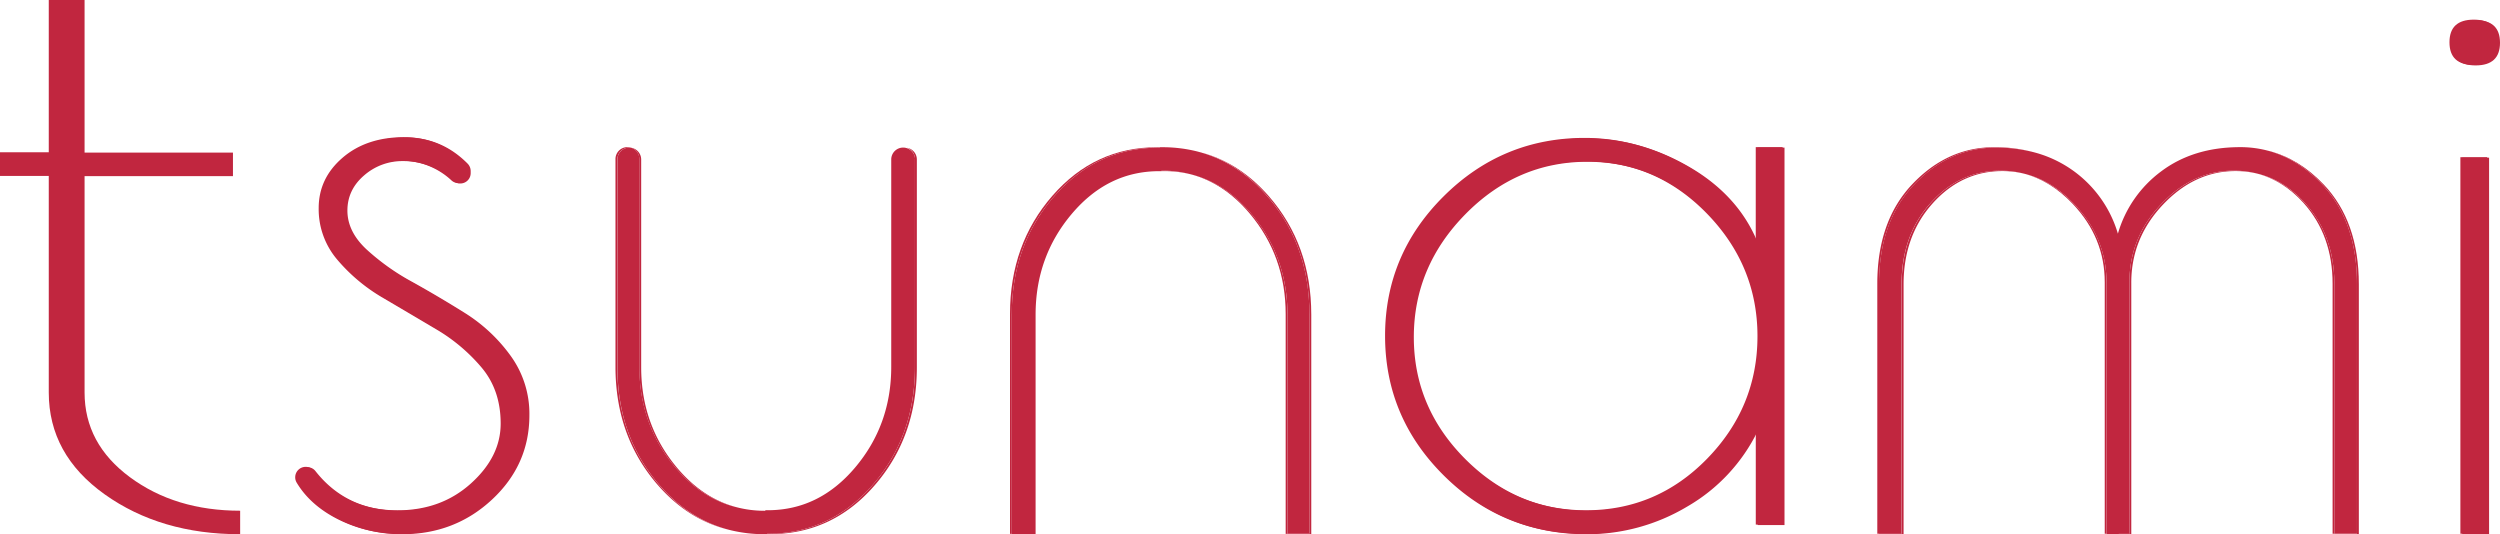 <svg id="Layer_1" data-name="Layer 1" xmlns="http://www.w3.org/2000/svg" viewBox="0 0 1390.79 297.2"><defs><style>.cls-1{fill:#c1263f;}</style></defs><path class="cls-1" d="M293.46,230.68q0,27.54-20.76,46.89t-50.15,19.36a75.8,75.8,0,0,1-34.75-8.15Q172.5,281,165,268.42a5.65,5.65,0,0,1-.77-2.9,5.8,5.8,0,0,1,5.85-5.8,5.49,5.49,0,0,1,4.39,2.17q17.33,22,46.68,22,24.24,0,40.82-14.93t16.56-33.35q0-18.43-10.49-31a98,98,0,0,0-25.43-21.45q-14.94-8.86-29.63-17.5a97,97,0,0,1-25.18-21,43.24,43.24,0,0,1-10.51-28.92q0-16.56,13.3-28t34.29-11.43q19.8,0,34.2,14.51a5.88,5.88,0,0,1,1.73,4.12v1.16a5.76,5.76,0,0,1-9.6,4.31,40.61,40.61,0,0,0-28.19-11,32.27,32.27,0,0,0-21.47,7.92q-9.33,8-9.33,19.6t10.5,21.47a127.22,127.22,0,0,0,25.19,18q14.7,8.17,29.63,17.5A90.55,90.55,0,0,1,283,197.56,54.93,54.93,0,0,1,293.46,230.68Z"/><path class="cls-1" d="M991.7,81.85v210H976.77V239.54a98.07,98.07,0,0,1-39.19,42,108.38,108.38,0,0,1-56,15.4q-45.74,0-78.39-32.43t-32.65-77.68q0-45.24,32.65-77.68T881.6,76.72q29.85,0,57.15,15.86t38,42V81.85ZM785.49,187.29q0,39.19,28.69,67.88t68.12,28.7q39.42,0,67.41-28.7t28-68.11q0-39.42-28.23-68.35T882.06,89.78q-39.18,0-67.88,29.16T785.49,187.29Z"/><path class="cls-1" d="M1376.21,36.13q-13.53,0-13.53-12.6t13.53-12.6q13.53,0,13.53,12.6T1376.21,36.13Zm7.47,51.32V296.93h-14.93V87.45Z"/><path class="cls-1" d="M1298.66,158.17V296.93h-1v-139q0-27-16.14-45-11.1-12.33-25.32-16.21,14.85,3.67,26.36,16.48Q1298.66,131.11,1298.66,158.17Z"/><path class="cls-1" d="M1130,84.33a83.27,83.27,0,0,0-19.64-2.21q-25.9,0-45.45,20.52t-19.54,55.53V296.93h-1v-139q0-35,19.54-55.52t45.45-20.52A82.32,82.32,0,0,1,1130,84.33Z"/><path class="cls-1" d="M1171.9,157.23v139.7h-1V157q0-24.72-17.63-43.39-12.37-13.11-27.28-17,15.52,3.71,28.33,17.27Q1171.92,132.52,1171.9,157.23Z"/><path class="cls-1" d="M645.13,81.87v.25h-.29q-34.77,0-58.37,27.06T562.88,175v122h-1V174.7q0-38.73,23.59-65.79t58.37-27Z"/><path class="cls-1" d="M716.24,175v122h-1V174.7q0-32.19-20.08-56-14.28-16.92-32.86-21.8,19.22,4.66,33.91,22.07Q716.22,142.77,716.24,175Z"/><path class="cls-1" d="M404.78,294.56q-22.17-5.64-38.78-24.68-23.6-27.07-23.6-65.79V88.47a6.63,6.63,0,0,1,8.79-6.26,6.74,6.74,0,0,0-1.11-.1,6.62,6.62,0,0,0-6.63,6.62V204.35q0,38.73,23.6,65.79Q383.25,288.74,404.78,294.56Z"/><path class="cls-1" d="M294.51,231q0,27.54-20.76,46.89T223.6,297.2A75.88,75.88,0,0,1,188.84,289q-15.28-7.76-22.79-20.35a5.67,5.67,0,0,1-.77-2.9,5.8,5.8,0,0,1,5.85-5.81,5.49,5.49,0,0,1,4.39,2.17q17.32,22,46.67,22,24.26,0,40.83-14.93t16.56-33.36q0-18.43-10.49-31a98.2,98.2,0,0,0-25.43-21.46q-14.94-8.87-29.63-17.49a97.43,97.43,0,0,1-25.19-21,43.29,43.29,0,0,1-10.5-28.93q0-16.55,13.3-28t34.28-11.43q19.82,0,34.21,14.51a5.9,5.9,0,0,1,1.72,4.13v1.15a5.76,5.76,0,0,1-9.59,4.32,40.59,40.59,0,0,0-28.19-11,32.21,32.21,0,0,0-21.47,7.93q-9.33,8-9.33,19.6t10.49,21.46a127.63,127.63,0,0,0,25.2,18q14.7,8.16,29.63,17.49A90.72,90.72,0,0,1,284,197.83,54.91,54.91,0,0,1,294.51,231Z"/><path class="cls-1" d="M992.75,82.11v210H977.82V239.81a98.07,98.07,0,0,1-39.19,42,108.51,108.51,0,0,1-56,15.4q-45.72,0-78.38-32.43T771.6,187.09q0-45.26,32.66-77.68T882.64,77q29.85,0,57.16,15.86t38,42V82.11ZM786.53,187.55q0,39.19,28.7,67.89t68.11,28.69q39.42,0,67.42-28.69t28-68.12q0-39.42-28.22-68.35T883.11,90q-39.2,0-67.88,29.16T786.53,187.55Z"/><path class="cls-1" d="M1377.26,36.39q-13.54,0-13.53-12.6t13.53-12.59q13.53,0,13.53,12.59T1377.26,36.39Zm7.46,51.32V297.2h-14.93V87.71Z"/><path class="cls-1" d="M1311.22,157.9v139h-12.56V158.17q0-27.06-16.14-45-11.51-12.81-26.36-16.48a1.68,1.68,0,0,0-.24-.06,51.38,51.38,0,0,0-13.31-1.69q-22.72,0-40.35,18.66T1184.63,157v140h-5.93v.26h-6.8v-140q0-24.72-17.62-43.39-12.81-13.56-28.33-17.27a51.39,51.39,0,0,0-13.07-1.65q-22.73,0-38.87,18t-16.14,45v139h-12.55V158.17q0-35,19.54-55.53t45.45-20.52A83.27,83.27,0,0,1,1130,84.33c.16,0,.33.07.48.12A66.08,66.08,0,0,1,1178.22,130a65.85,65.85,0,0,1,24-34.61q18-13.53,44-13.53a59.55,59.55,0,0,1,15,1.86l.55.14q16.45,4.41,29.88,18.52Q1311.22,122.92,1311.22,157.9Z"/><path class="cls-1" d="M1255.92,96.61a51.86,51.86,0,0,0-12.27-1.43q-22.71,0-40.35,18.66t-17.63,43.39v140h-6.8v-.26h5.76V157q0-24.72,17.63-43.39t40.35-18.66A51.38,51.38,0,0,1,1255.92,96.61Z"/><path class="cls-1" d="M1312.26,158.17v139h-13.6v-.26h12.56v-139q0-35-19.55-55.52-13.44-14.1-29.88-18.52,17.07,4.23,30.93,18.78Q1312.25,123.19,1312.26,158.17Z"/><path class="cls-1" d="M1126,96.57a52,52,0,0,0-12-1.39q-22.73,0-38.87,18t-16.14,45v139h-13.59v-.26h12.55v-139q0-27,16.14-45t38.87-18A51.39,51.39,0,0,1,1126,96.57Z"/><path class="cls-1" d="M728.44,174.7V296.93h-12.2V175q0-32.21-20.07-56-14.7-17.4-33.91-22.07a61.31,61.31,0,0,0-15.78-2h-.31v.3c-.44,0-.88,0-1.33,0q-28.55,0-48.63,23.8t-20.09,56V297.19H562.88V175q0-38.73,23.59-65.79t58.37-27.06h.31v-.25h1.33a79.35,79.35,0,0,1,19.62,2.37l1,.27q21.5,5.81,37.73,24.41Q728.43,136,728.44,174.7Z"/><path class="cls-1" d="M646.48,94.92a61.31,61.31,0,0,1,15.78,2,61.85,61.85,0,0,0-14.74-1.73c-.45,0-.88,0-1.33,0v-.3Z"/><path class="cls-1" d="M729.48,175V297.19H716.24v-.26h12.2V174.7q0-38.73-23.59-65.79-16.23-18.6-37.73-24.41,22.15,5.63,38.77,24.68Q729.47,136.23,729.48,175Z"/><path class="cls-1" d="M509,88.47V204.09q0,38.72-23.6,65.79t-58.65,27.05h0v.24h0a79.63,79.63,0,0,1-20.92-2.36l-1-.26q-21.52-5.82-37.73-24.42-23.61-27.07-23.6-65.79V88.73a6.62,6.62,0,0,1,6.63-6.62,6.74,6.74,0,0,1,1.11.1,6.61,6.61,0,0,1,4.46,6.26V204.09q0,32.19,20.08,56,14.7,17.37,33.89,22.06a61.44,61.44,0,0,0,15.79,2h.3v-.3c.45,0,.89,0,1.33,0q28.57,0,48.65-23.79t20.07-56V88.47a6.63,6.63,0,0,1,13.25,0Z"/><path class="cls-1" d="M409.62,282.14q-19.22-4.67-33.89-22.06-20.07-23.8-20.08-56V88.47a6.61,6.61,0,0,0-4.46-6.26,6.61,6.61,0,0,1,5.51,6.52V204.35q0,32.21,20.07,56Q391.05,277.25,409.62,282.14Z"/><path class="cls-1" d="M510.06,88.73V204.35q0,38.73-23.6,65.79-24,27.56-59.69,27h0v-.24q35,.1,58.65-27.05T509,204.09V88.47a6.61,6.61,0,0,0-4.46-6.26A6.61,6.61,0,0,1,510.06,88.73Z"/><path class="cls-1" d="M133.6,284.12V297.2q-44.22,0-75.34-22.17T27.13,218.35V97.87H0V84.71H27.13V0H47.05V84.91H129.6V98H47.05V218.35q0,28.46,25.22,47.11T133.6,284.12Z"/></svg>